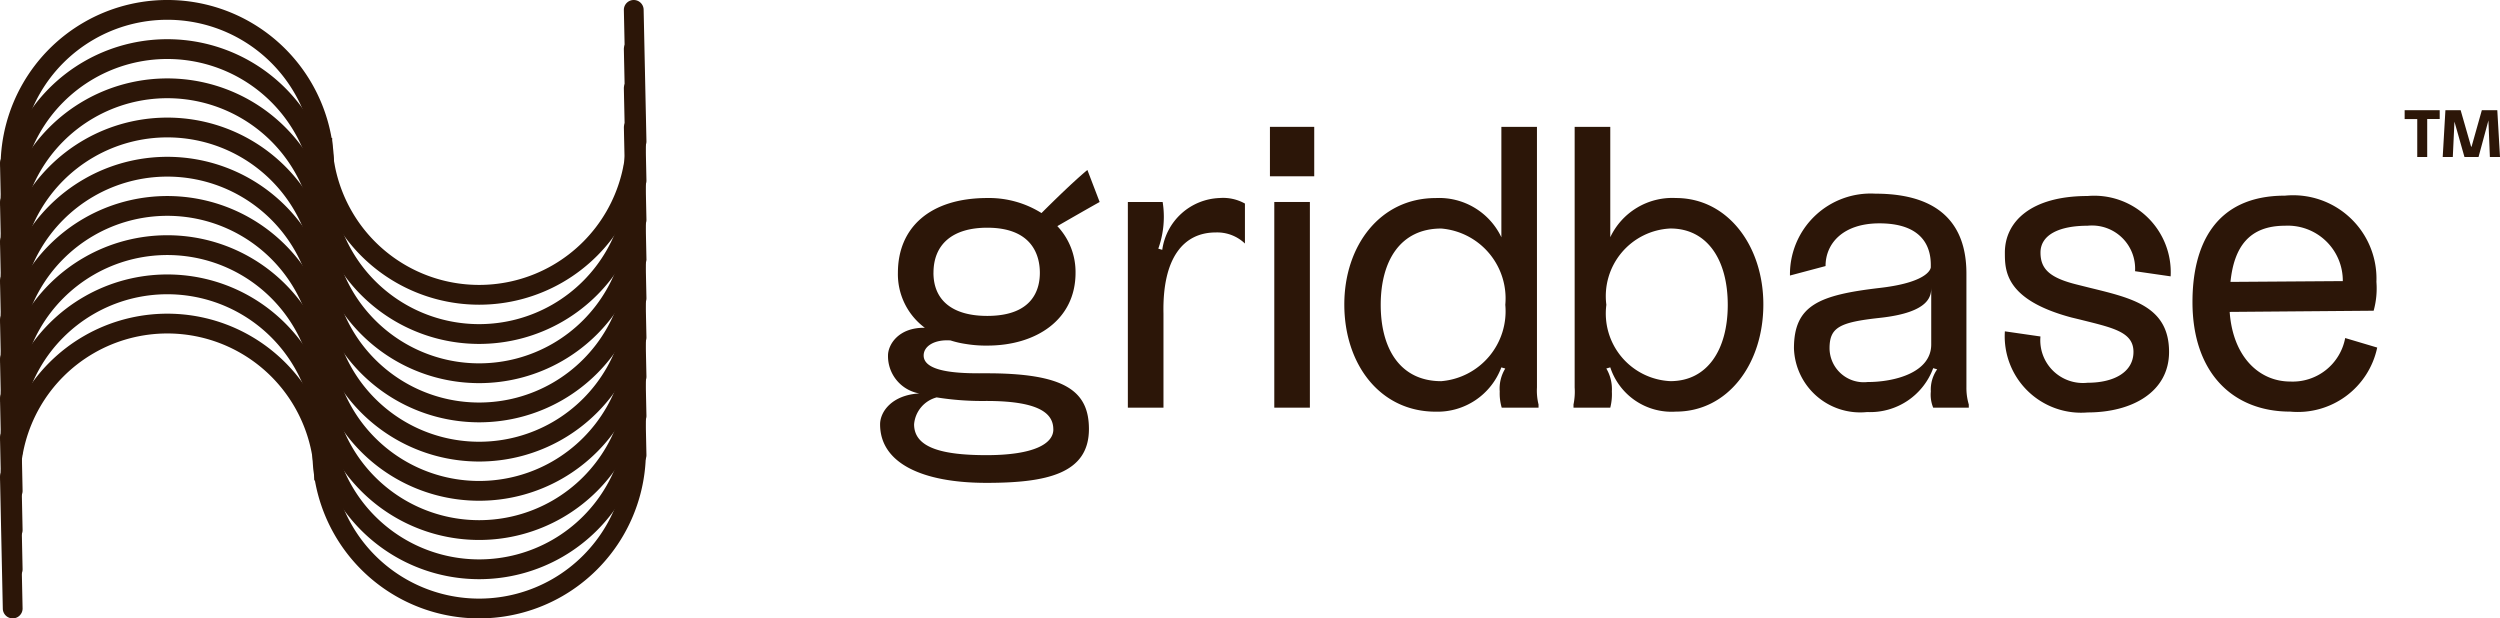 <svg id="Layer_1" data-name="Layer 1" xmlns="http://www.w3.org/2000/svg" viewBox="0 0 75.799 18.749"><defs><style>.cls-1{fill:#2c1608;}.cls-2{fill:none;stroke:#2c1608;stroke-miterlimit:10;stroke-width:0.6px;}</style></defs><title>gridbase-default</title><path class="cls-1" d="M39.592,20.667c0,1.355-1.283,1.632-3.106,1.632-1.931,0-3.226-.588-3.226-1.775,0-.384.36-.888,1.188-.936a1.148,1.148,0,0,1-.948-1.151c0-.323.312-.852,1.116-.84a2.023,2.023,0,0,1-.816-1.667c0-1.379.983-2.267,2.711-2.267a2.992,2.992,0,0,1,1.643.456c.348-.348.959-.947,1.391-1.307l.372.971c-.324.18-.971.552-1.283.732a2.026,2.026,0,0,1,.552,1.415c0,1.427-1.199,2.207-2.674,2.207a3.728,3.728,0,0,1-.648-.048,2.901,2.901,0,0,1-.468-.108c-.479-.035-.815.168-.815.456,0,.576,1.391.54,1.907.54C38.849,18.977,39.592,19.504,39.592,20.667Zm-1.08.013c0-.432-.324-.864-2.027-.864A8.769,8.769,0,0,1,34.975,19.708a.922.922,0,0,0-.684.815c0,.708.84.936,2.195.936C37.925,21.459,38.513,21.111,38.513,20.68Zm-3.634-4.75c0,.815.552,1.307,1.631,1.307,1.403,0,1.595-.827,1.595-1.307,0-.479-.192-1.367-1.595-1.367C35.442,14.563,34.879,15.079,34.879,15.93Z" transform="translate(-6.576 -7.659)"/><path class="cls-1" d="M40.772,13.783h1.055a2.82,2.82,0,0,1,.036.456,2.874,2.874,0,0,1-.168.959l.12.036a1.822,1.822,0,0,1,1.739-1.571,1.355,1.355,0,0,1,.768.168V15.043a1.214,1.214,0,0,0-.887-.336c-.972,0-1.619.768-1.583,2.458v2.854H40.772Z" transform="translate(-6.576 -7.659)"/><path class="cls-1" d="M46.423,11.505v1.499H45.08v-1.499ZM46.291,13.783v6.236H45.212V13.783Z" transform="translate(-6.576 -7.659)"/><path class="cls-1" d="M47.335,16.89c0-1.775,1.079-3.226,2.771-3.226a2.09,2.09,0,0,1,1.991,1.188V11.505h1.079V19.408a1.747,1.747,0,0,0,.048.516v.096H52.108a1.519,1.519,0,0,1-.061-.491,1.161,1.161,0,0,1,.168-.696l-.119-.035a2.065,2.065,0,0,1-1.991,1.343C48.414,20.14,47.335,18.7,47.335,16.89Zm4.881.012a2.127,2.127,0,0,0-1.942-2.314c-1.235,0-1.835.972-1.835,2.314,0,1.344.6,2.314,1.835,2.314A2.127,2.127,0,0,0,52.216,16.901Z" transform="translate(-6.576 -7.659)"/><path class="cls-1" d="M55.399,18.797l-.12.035a1.233,1.233,0,0,1,.168.696,1.662,1.662,0,0,1-.048.491H54.284v-.096a1.908,1.908,0,0,0,.035-.516V11.505h1.08v3.346a2.081,2.081,0,0,1,1.99-1.188c1.571,0,2.651,1.451,2.651,3.226,0,1.811-1.08,3.25-2.651,3.25A1.955,1.955,0,0,1,55.399,18.797Zm3.562-1.896c0-1.367-.623-2.314-1.739-2.314a2.053,2.053,0,0,0-1.942,2.314,2.053,2.053,0,0,0,1.942,2.314C58.338,19.216,58.961,18.269,58.961,16.901Z" transform="translate(-6.576 -7.659)"/><path class="cls-1" d="M66.269,19.924v.096h-1.079a1.036,1.036,0,0,1-.072-.491,1.067,1.067,0,0,1,.192-.672l-.12-.036a2.037,2.037,0,0,1-2.003,1.331,2.009,2.009,0,0,1-2.219-1.931c0-1.308.756-1.619,2.627-1.835,1.522-.18,1.522-.624,1.522-.624v-.072c0-.36-.096-1.259-1.559-1.259-1.092,0-1.632.6-1.632,1.295l-1.079.287a2.448,2.448,0,0,1,2.591-2.482c2.387,0,2.759,1.403,2.759,2.422v3.454A1.773,1.773,0,0,0,66.269,19.924Zm-1.139-3.562c0,.24,0,.768-1.571.936-1.212.133-1.512.288-1.512.924a1.037,1.037,0,0,0,1.151,1.02c.828,0,1.932-.288,1.932-1.14Z" transform="translate(-6.576 -7.659)"/><path class="cls-1" d="M72.389,16.038l-1.079-.156a1.308,1.308,0,0,0-1.439-1.379c-.84,0-1.428.264-1.428.815,0,.504.288.768,1.116.972l.384.096c1.271.312,2.398.563,2.398,1.943,0,1.211-1.115,1.835-2.471,1.835a2.316,2.316,0,0,1-2.507-2.459l1.079.156a1.294,1.294,0,0,0,1.428,1.403c.804,0,1.392-.324,1.392-.936,0-.612-.636-.732-1.632-.983l-.252-.061c-2.015-.54-2.015-1.427-2.015-1.967,0-.935.792-1.715,2.507-1.715A2.32,2.32,0,0,1,72.389,16.038Z" transform="translate(-6.576 -7.659)"/><path class="cls-1" d="M78.652,18.197a2.46,2.46,0,0,1-2.639,1.942c-1.739,0-2.962-1.175-2.962-3.322,0-1.69.659-3.226,2.806-3.226a2.527,2.527,0,0,1,2.771,2.614,2.532,2.532,0,0,1-.084.875l-4.365.036c.096,1.367.899,2.111,1.835,2.111a1.619,1.619,0,0,0,1.667-1.319Zm-4.449-1.991,3.406-.024a1.668,1.668,0,0,0-1.752-1.679C74.767,14.503,74.311,15.151,74.203,16.206Z" transform="translate(-6.576 -7.659)"/><path class="cls-1" d="M79.484,11h1.063v.268H80.168v1.151h-.302V11.269h-.382ZM82.375,12.42h-.307l-.044-1.109-.3,1.109h-.426l-.304-1.073-.05,1.073h-.306l.082-1.419h.462L81.499,12.106h.014l.311-1.105H82.293Z" transform="translate(-6.576 -7.659)"/><path class="cls-2" d="M6.894,22.225a4.755,4.755,0,1,1,9.511,0" transform="translate(-6.576 -7.659)"/><path class="cls-1" d="M6.576,22.121,6.661,26.108a.3.3,0,0,0,.6,0l-.085-3.987a.3.3,0,0,0-.6,0Z" transform="translate(-6.576 -7.659)"/><path class="cls-2" d="M25.859,21.353a4.755,4.755,0,1,1-9.511,0" transform="translate(-6.576 -7.659)"/><path class="cls-1" d="M26.176,21.457l-.085-3.987a.3.3,0,0,0-.6,0l.085,3.987a.3.3,0,0,0,.6,0Z" transform="translate(-6.576 -7.659)"/><path class="cls-2" d="M6.894,21.036a4.755,4.755,0,1,1,9.511,0" transform="translate(-6.576 -7.659)"/><path class="cls-1" d="M6.576,20.932,6.661,24.919a.3.3,0,0,0,.6,0l-.085-3.987a.3.3,0,0,0-.6,0Z" transform="translate(-6.576 -7.659)"/><path class="cls-2" d="M25.859,20.164a4.755,4.755,0,0,1-9.511,0" transform="translate(-6.576 -7.659)"/><path class="cls-1" d="M26.176,20.268l-.085-3.987a.3.3,0,0,0-.6,0l.085,3.987a.3.3,0,0,0,.6,0Z" transform="translate(-6.576 -7.659)"/><path class="cls-2" d="M6.894,19.847a4.755,4.755,0,0,1,9.511,0" transform="translate(-6.576 -7.659)"/><path class="cls-1" d="M6.576,19.743,6.661,23.73a.3.3,0,0,0,.6,0l-.085-3.987a.3.3,0,0,0-.6,0Z" transform="translate(-6.576 -7.659)"/><path class="cls-2" d="M25.859,18.975a4.755,4.755,0,1,1-9.511,0" transform="translate(-6.576 -7.659)"/><path class="cls-1" d="M26.176,19.079l-.085-3.987a.3.3,0,0,0-.6,0l.085,3.987a.3.3,0,0,0,.6,0Z" transform="translate(-6.576 -7.659)"/><path class="cls-2" d="M6.894,18.658a4.755,4.755,0,1,1,9.511,0" transform="translate(-6.576 -7.659)"/><path class="cls-1" d="M6.576,18.554,6.661,22.541a.3.3,0,0,0,.6,0L7.176,18.554a.3.3,0,0,0-.6,0Z" transform="translate(-6.576 -7.659)"/><path class="cls-2" d="M25.859,17.786a4.755,4.755,0,1,1-9.511,0" transform="translate(-6.576 -7.659)"/><path class="cls-1" d="M26.176,17.89l-.085-3.987a.3.3,0,0,0-.6,0l.085,3.987a.3.3,0,0,0,.6,0Z" transform="translate(-6.576 -7.659)"/><path class="cls-2" d="M6.894,17.469a4.755,4.755,0,0,1,9.511,0" transform="translate(-6.576 -7.659)"/><path class="cls-1" d="M6.576,17.365,6.661,21.353a.3.3,0,0,0,.6,0L7.176,17.365a.3.3,0,0,0-.6,0Z" transform="translate(-6.576 -7.659)"/><path class="cls-2" d="M25.859,16.597a4.755,4.755,0,1,1-9.511,0" transform="translate(-6.576 -7.659)"/><path class="cls-1" d="M26.176,16.701l-.085-3.987a.3.3,0,0,0-.6,0l.085,3.987a.3.3,0,0,0,.6,0Z" transform="translate(-6.576 -7.659)"/><path class="cls-2" d="M6.894,16.28a4.755,4.755,0,1,1,9.511,0" transform="translate(-6.576 -7.659)"/><path class="cls-1" d="M6.576,16.176,6.661,20.164a.3.3,0,0,0,.6,0l-.085-3.987a.3.3,0,0,0-.6,0Z" transform="translate(-6.576 -7.659)"/><path class="cls-2" d="M25.859,15.408a4.755,4.755,0,1,1-9.511,0" transform="translate(-6.576 -7.659)"/><path class="cls-1" d="M26.176,15.512,26.092,11.525a.3.3,0,0,0-.6,0l.085,3.987a.3.3,0,0,0,.6,0Z" transform="translate(-6.576 -7.659)"/><path class="cls-2" d="M6.894,15.092a4.755,4.755,0,1,1,9.511,0" transform="translate(-6.576 -7.659)"/><path class="cls-1" d="M6.576,14.988,6.661,18.975a.3.3,0,0,0,.6,0l-.085-3.987a.3.3,0,0,0-.6,0Z" transform="translate(-6.576 -7.659)"/><path class="cls-2" d="M25.859,14.22a4.755,4.755,0,0,1-9.511,0" transform="translate(-6.576 -7.659)"/><path class="cls-1" d="M26.176,14.324l-.085-3.987a.3.3,0,0,0-.6,0l.085,3.987a.3.3,0,0,0,.6,0Z" transform="translate(-6.576 -7.659)"/><path class="cls-2" d="M6.894,13.903a4.755,4.755,0,0,1,9.511,0" transform="translate(-6.576 -7.659)"/><path class="cls-1" d="M6.576,13.799,6.661,17.786a.3.3,0,0,0,.6,0l-.085-3.987a.3.3,0,0,0-.6,0Z" transform="translate(-6.576 -7.659)"/><path class="cls-2" d="M25.859,13.031a4.755,4.755,0,1,1-9.511,0" transform="translate(-6.576 -7.659)"/><path class="cls-1" d="M26.176,13.135l-.085-3.987a.3.3,0,0,0-.6,0l.085,3.987a.3.3,0,0,0,.6,0Z" transform="translate(-6.576 -7.659)"/><path class="cls-2" d="M6.894,12.714a4.755,4.755,0,1,1,9.511,0" transform="translate(-6.576 -7.659)"/><path class="cls-1" d="M6.576,12.61,6.661,16.597a.3.3,0,0,0,.6,0l-.085-3.987a.3.3,0,0,0-.6,0Z" transform="translate(-6.576 -7.659)"/><path class="cls-2" d="M25.859,11.842a4.755,4.755,0,0,1-9.511,0" transform="translate(-6.576 -7.659)"/><path class="cls-1" d="M26.176,11.946l-.085-3.987a.3.3,0,0,0-.6,0l.085,3.987a.3.3,0,0,0,.6,0Z" transform="translate(-6.576 -7.659)"/></svg>